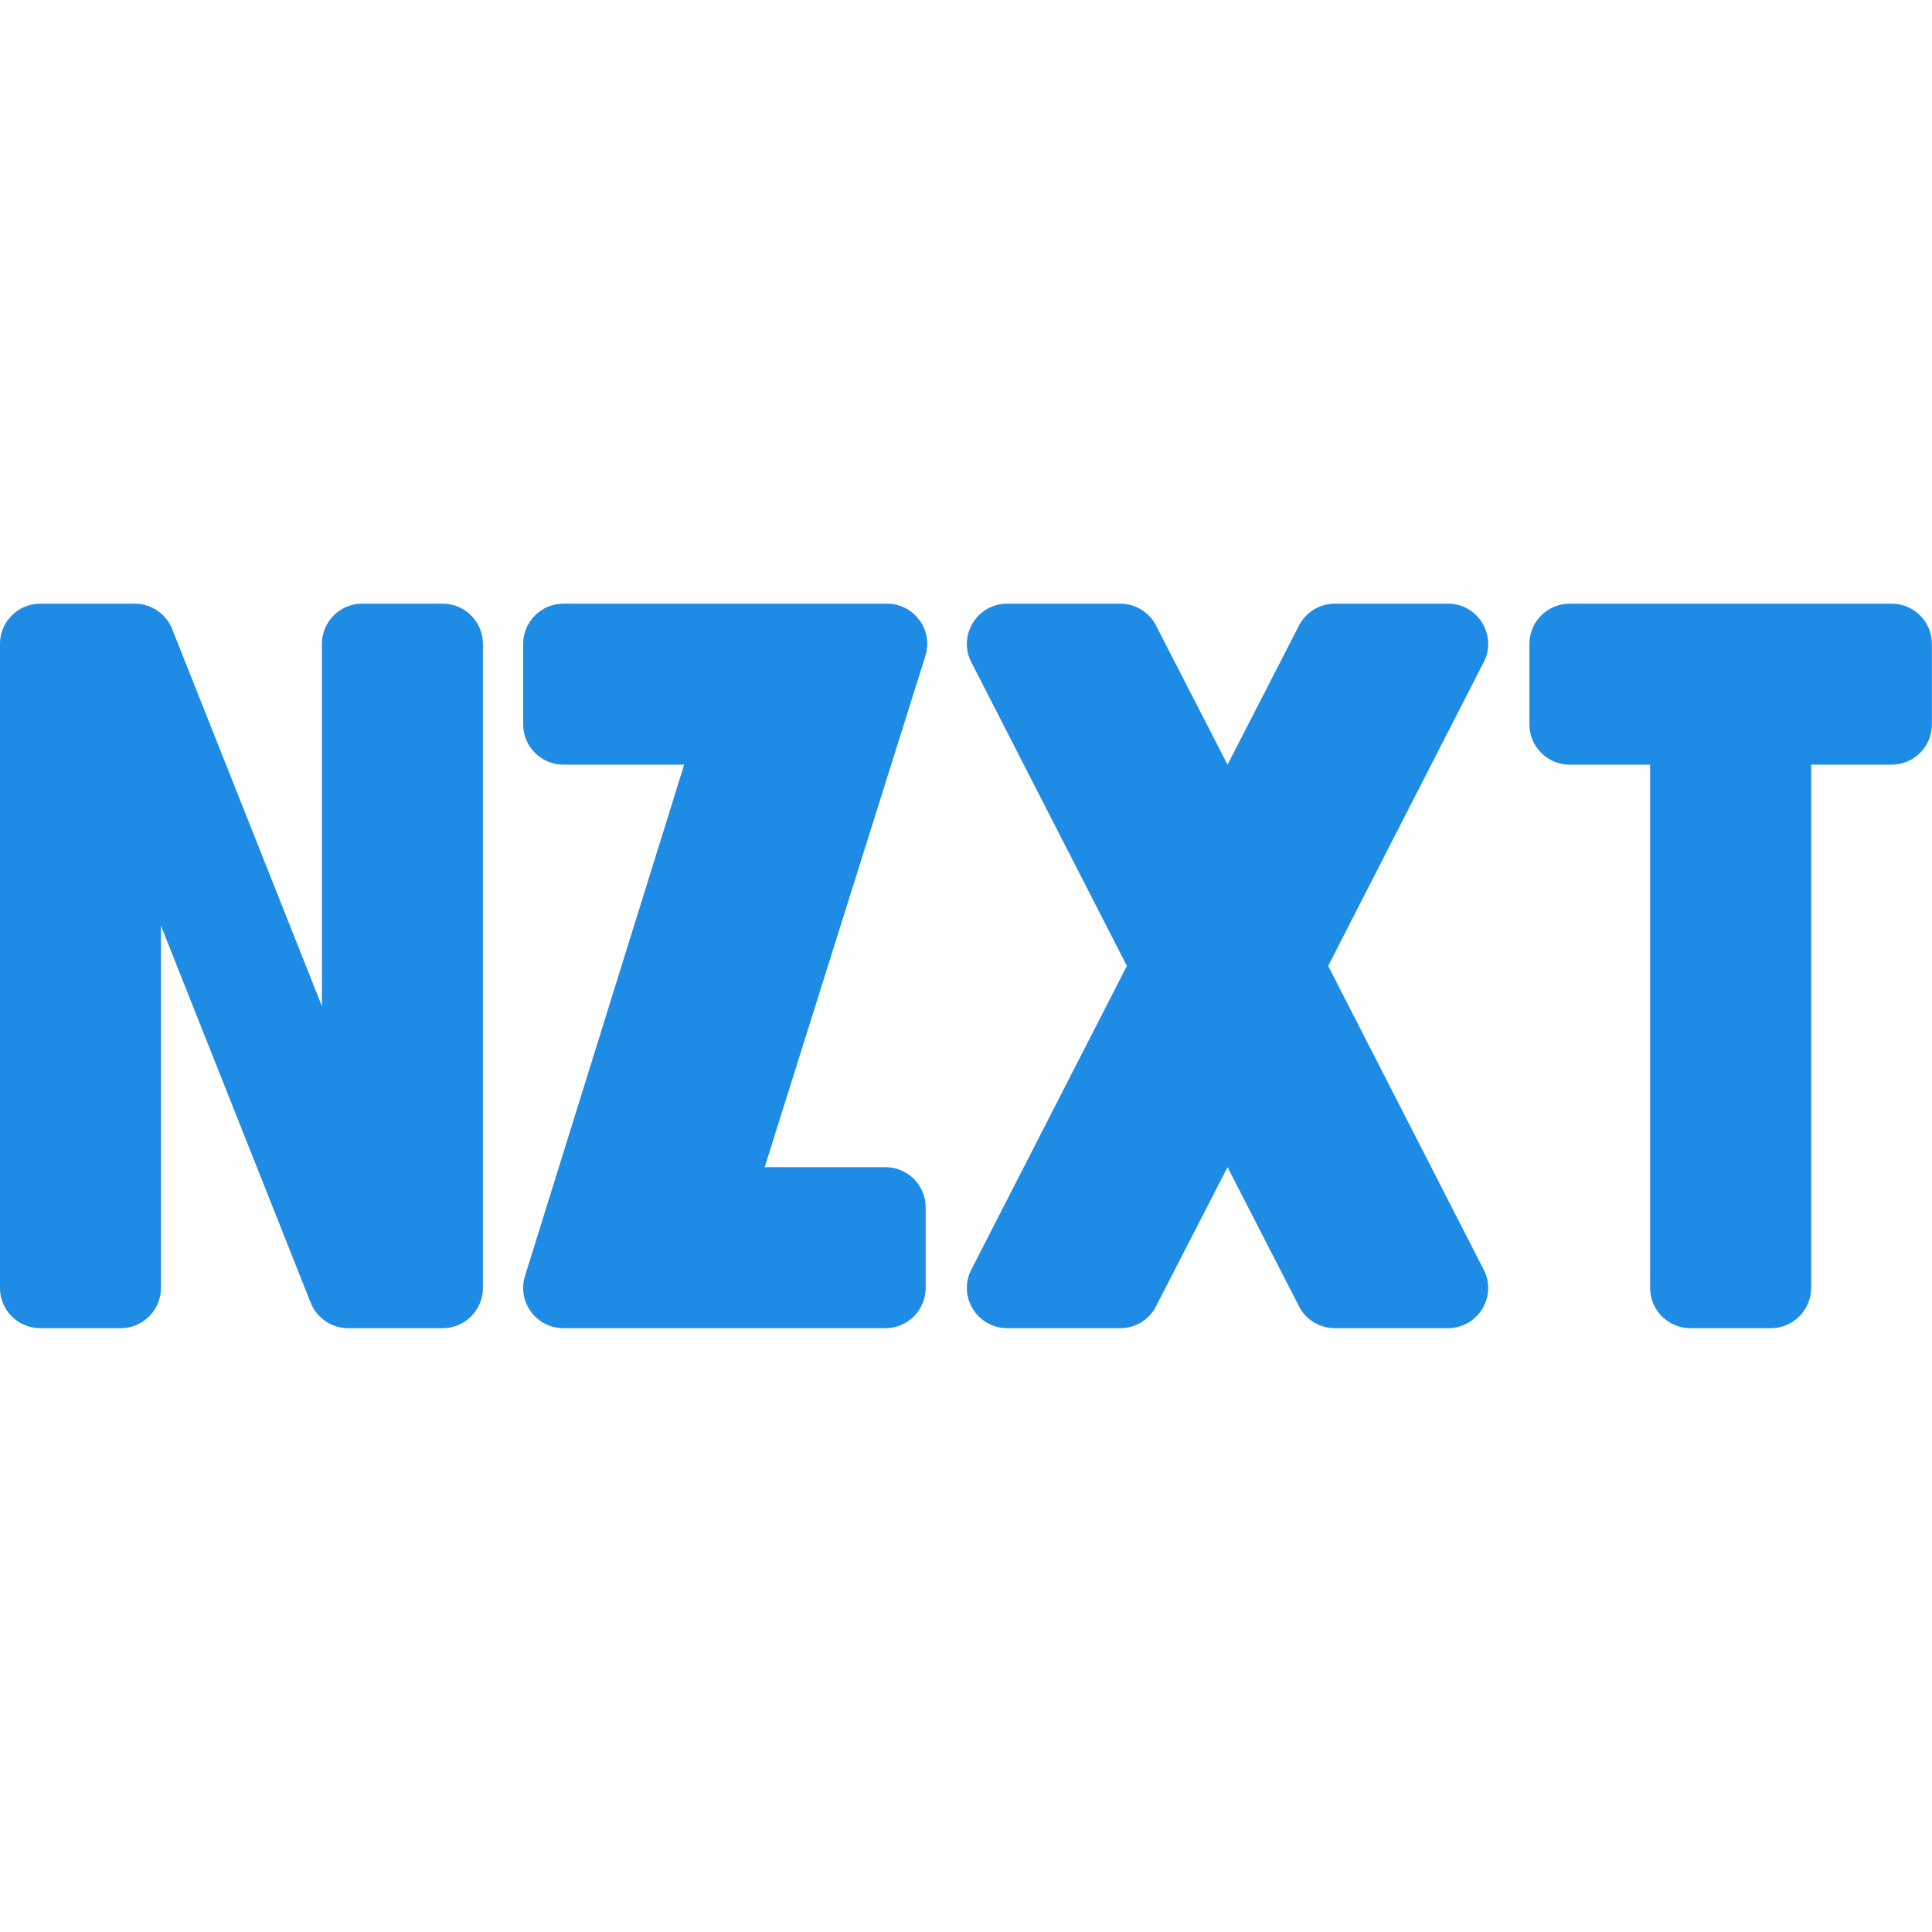 <svg xmlns="http://www.w3.org/2000/svg"  viewBox="0 0 48 48" width="48px" height="48px" baseProfile="basic"><path fill="#1e8be5" d="M47.997,15.998c0-0.552-0.448-1-1-1h-2h-4h-1.999	c-0.552,0-1,0.448-1,1v2c0,0.552,0.448,1,1,1h1.999v13c0,0.552,0.448,1,1,1h2c0.552,0,1-0.448,1-1v-13h2c0.552,0,1-0.448,1-1V15.998	z"/><path fill="#1e8be5" d="M35.973,14.998h-2.811c-0.396,0-0.753,0.233-0.915,0.595	l-1.749,3.405l-1.751-3.405c-0.16-0.361-0.519-0.595-0.913-0.595h-2.811c-0.724,0-1.208,0.745-0.915,1.407l3.889,7.593l-3.889,7.593	c-0.293,0.661,0.191,1.407,0.915,1.407h2.811c0.395,0,0.753-0.233,0.913-0.595l1.751-3.405l1.749,3.405	c0.16,0.361,0.519,0.595,0.915,0.595h2.811c0.724,0,1.208-0.745,0.913-1.407l-3.888-7.593l3.888-7.593	C37.181,15.743,36.697,14.998,35.973,14.998z"/><path fill="#1e8be5" d="M7.998,15.998v9l-3.735-9.405	c-0.161-0.361-0.52-0.595-0.915-0.595H0.999c-0.552,0-1,0.448-1,1v16c0,0.552,0.448,1,1,1h2c0.552,0,1-0.448,1-1v-9l3.735,9.405	c0.161,0.361,0.52,0.595,0.915,0.595h2.349c0.552,0,1-0.448,1-1v-16c0-0.552-0.448-1-1-1h-2C8.446,14.998,7.998,15.446,7.998,15.998	z"/><path fill="#1e8be5" d="M22.037,14.998h-8.039c-0.552,0-1,0.448-1,1v2	c0,0.552,0.448,1,1,1h3l-3.961,12.724c-0.183,0.64,0.297,1.276,0.961,1.276h8c0.552,0,1-0.448,1-1v-2c0-0.552-0.448-1-1-1h-3	l4-12.725C23.181,15.634,22.701,14.998,22.037,14.998z"/></svg>